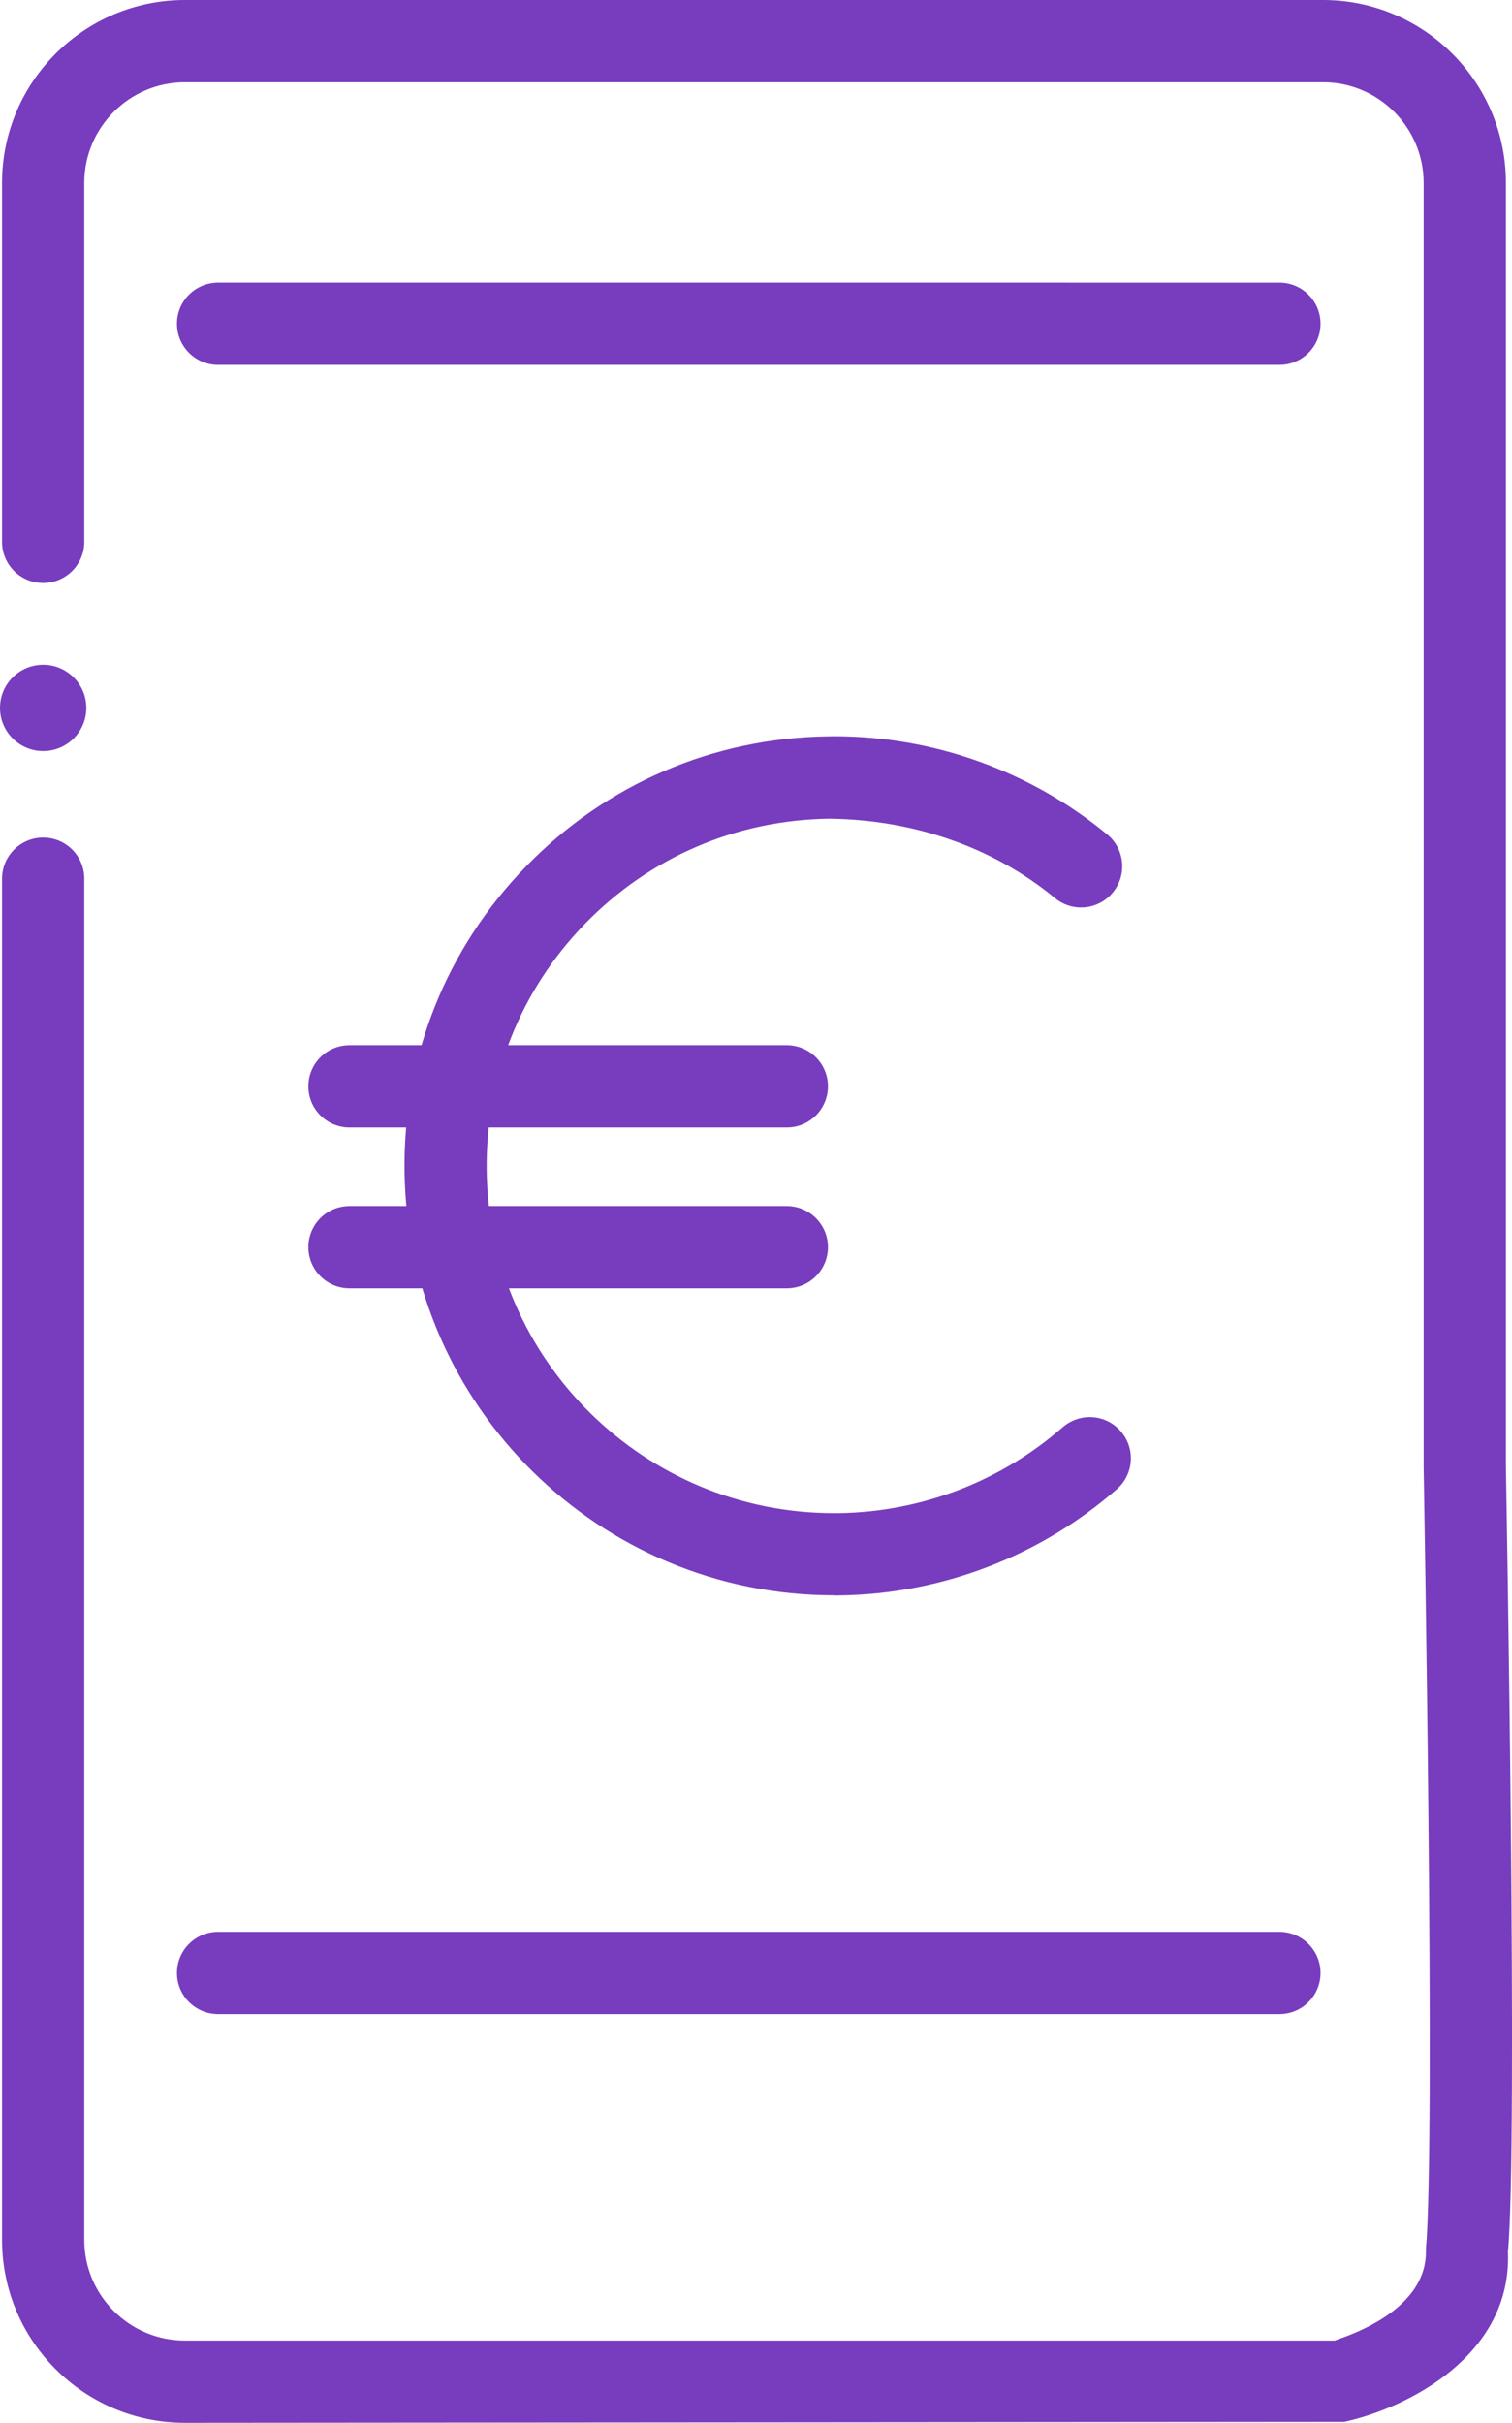<?xml version="1.0" encoding="UTF-8"?><svg id="Layer_2" xmlns="http://www.w3.org/2000/svg" viewBox="0 0 15.627 25.039"><defs><style>.cls-1{fill:#783cbe;}</style></defs><g id="Layer_1-2"><g><path class="cls-1" d="M8.619,16.487c-2.418,0-4.403-1.95-4.438-4.376-.017-1.186,.429-2.307,1.255-3.156,.826-.851,1.935-1.328,3.12-1.345,.021,0,.043-.001,.065-.001,1.028,0,2.028,.359,2.823,1.015,.181,.149,.207,.418,.058,.599-.15,.183-.419,.207-.599,.058-.656-.541-1.491-.812-2.336-.82-.958,.014-1.854,.399-2.522,1.087s-1.028,1.594-1.015,2.553c.028,1.961,1.634,3.537,3.589,3.537h.052c.852-.013,1.672-.328,2.311-.887,.179-.155,.446-.137,.6,.039,.155,.177,.138,.445-.039,.6-.791,.692-1.806,1.082-2.859,1.098-.021,0-.042,.001-.063,.001Z"/><g><path class="cls-1" d="M8.132,11.652H3.612c-.234,0-.425-.19-.425-.425s.19-.425,.425-.425h4.52c.234,0,.425,.19,.425,.425s-.19,.425-.425,.425Z"/><path class="cls-1" d="M8.132,13.314H3.612c-.234,0-.425-.19-.425-.425s.19-.425,.425-.425h4.52c.234,0,.425,.19,.425,.425s-.19,.425-.425,.425Z"/></g><path class="cls-1" d="M1.911,25.039c-1.042,0-1.89-.848-1.89-1.89V9.081c0-.234,.19-.425,.425-.425s.425,.19,.425,.425v14.068c0,.573,.467,1.04,1.04,1.04H13.798c-.016-.008,.965-.258,.939-.942,.101-1.112-.022-8.008-.023-8.077V1.89c0-.573-.467-1.04-1.04-1.04H1.911c-.573,0-1.04,.467-1.04,1.04v3.71c0,.234-.19,.425-.425,.425s-.425-.19-.425-.425V1.89C.021,.848,.869,0,1.911,0H13.674c1.042,0,1.89,.848,1.89,1.89V15.162c.005,.278,.125,7.005,.021,8.109,.044,1.075-1.043,1.616-1.692,1.758l-11.981,.01Z"/><path class="cls-1" d="M13.223,20.815H2.254c-.234,0-.425-.19-.425-.425s.19-.425,.425-.425H13.223c.234,0,.425,.19,.425,.425s-.19,.425-.425,.425Z"/><path class="cls-1" d="M13.223,3.771H2.254c-.234,0-.425-.19-.425-.425s.19-.425,.425-.425H13.223c.234,0,.425,.19,.425,.425s-.19,.425-.425,.425Z"/><path class="cls-1" d="M0,7.316c0-.247,.2-.446,.446-.446H.446c.247,0,.446,.2,.446,.446,0,.247-.2,.446-.446,.446s-.446-.2-.446-.446"/></g></g></svg>